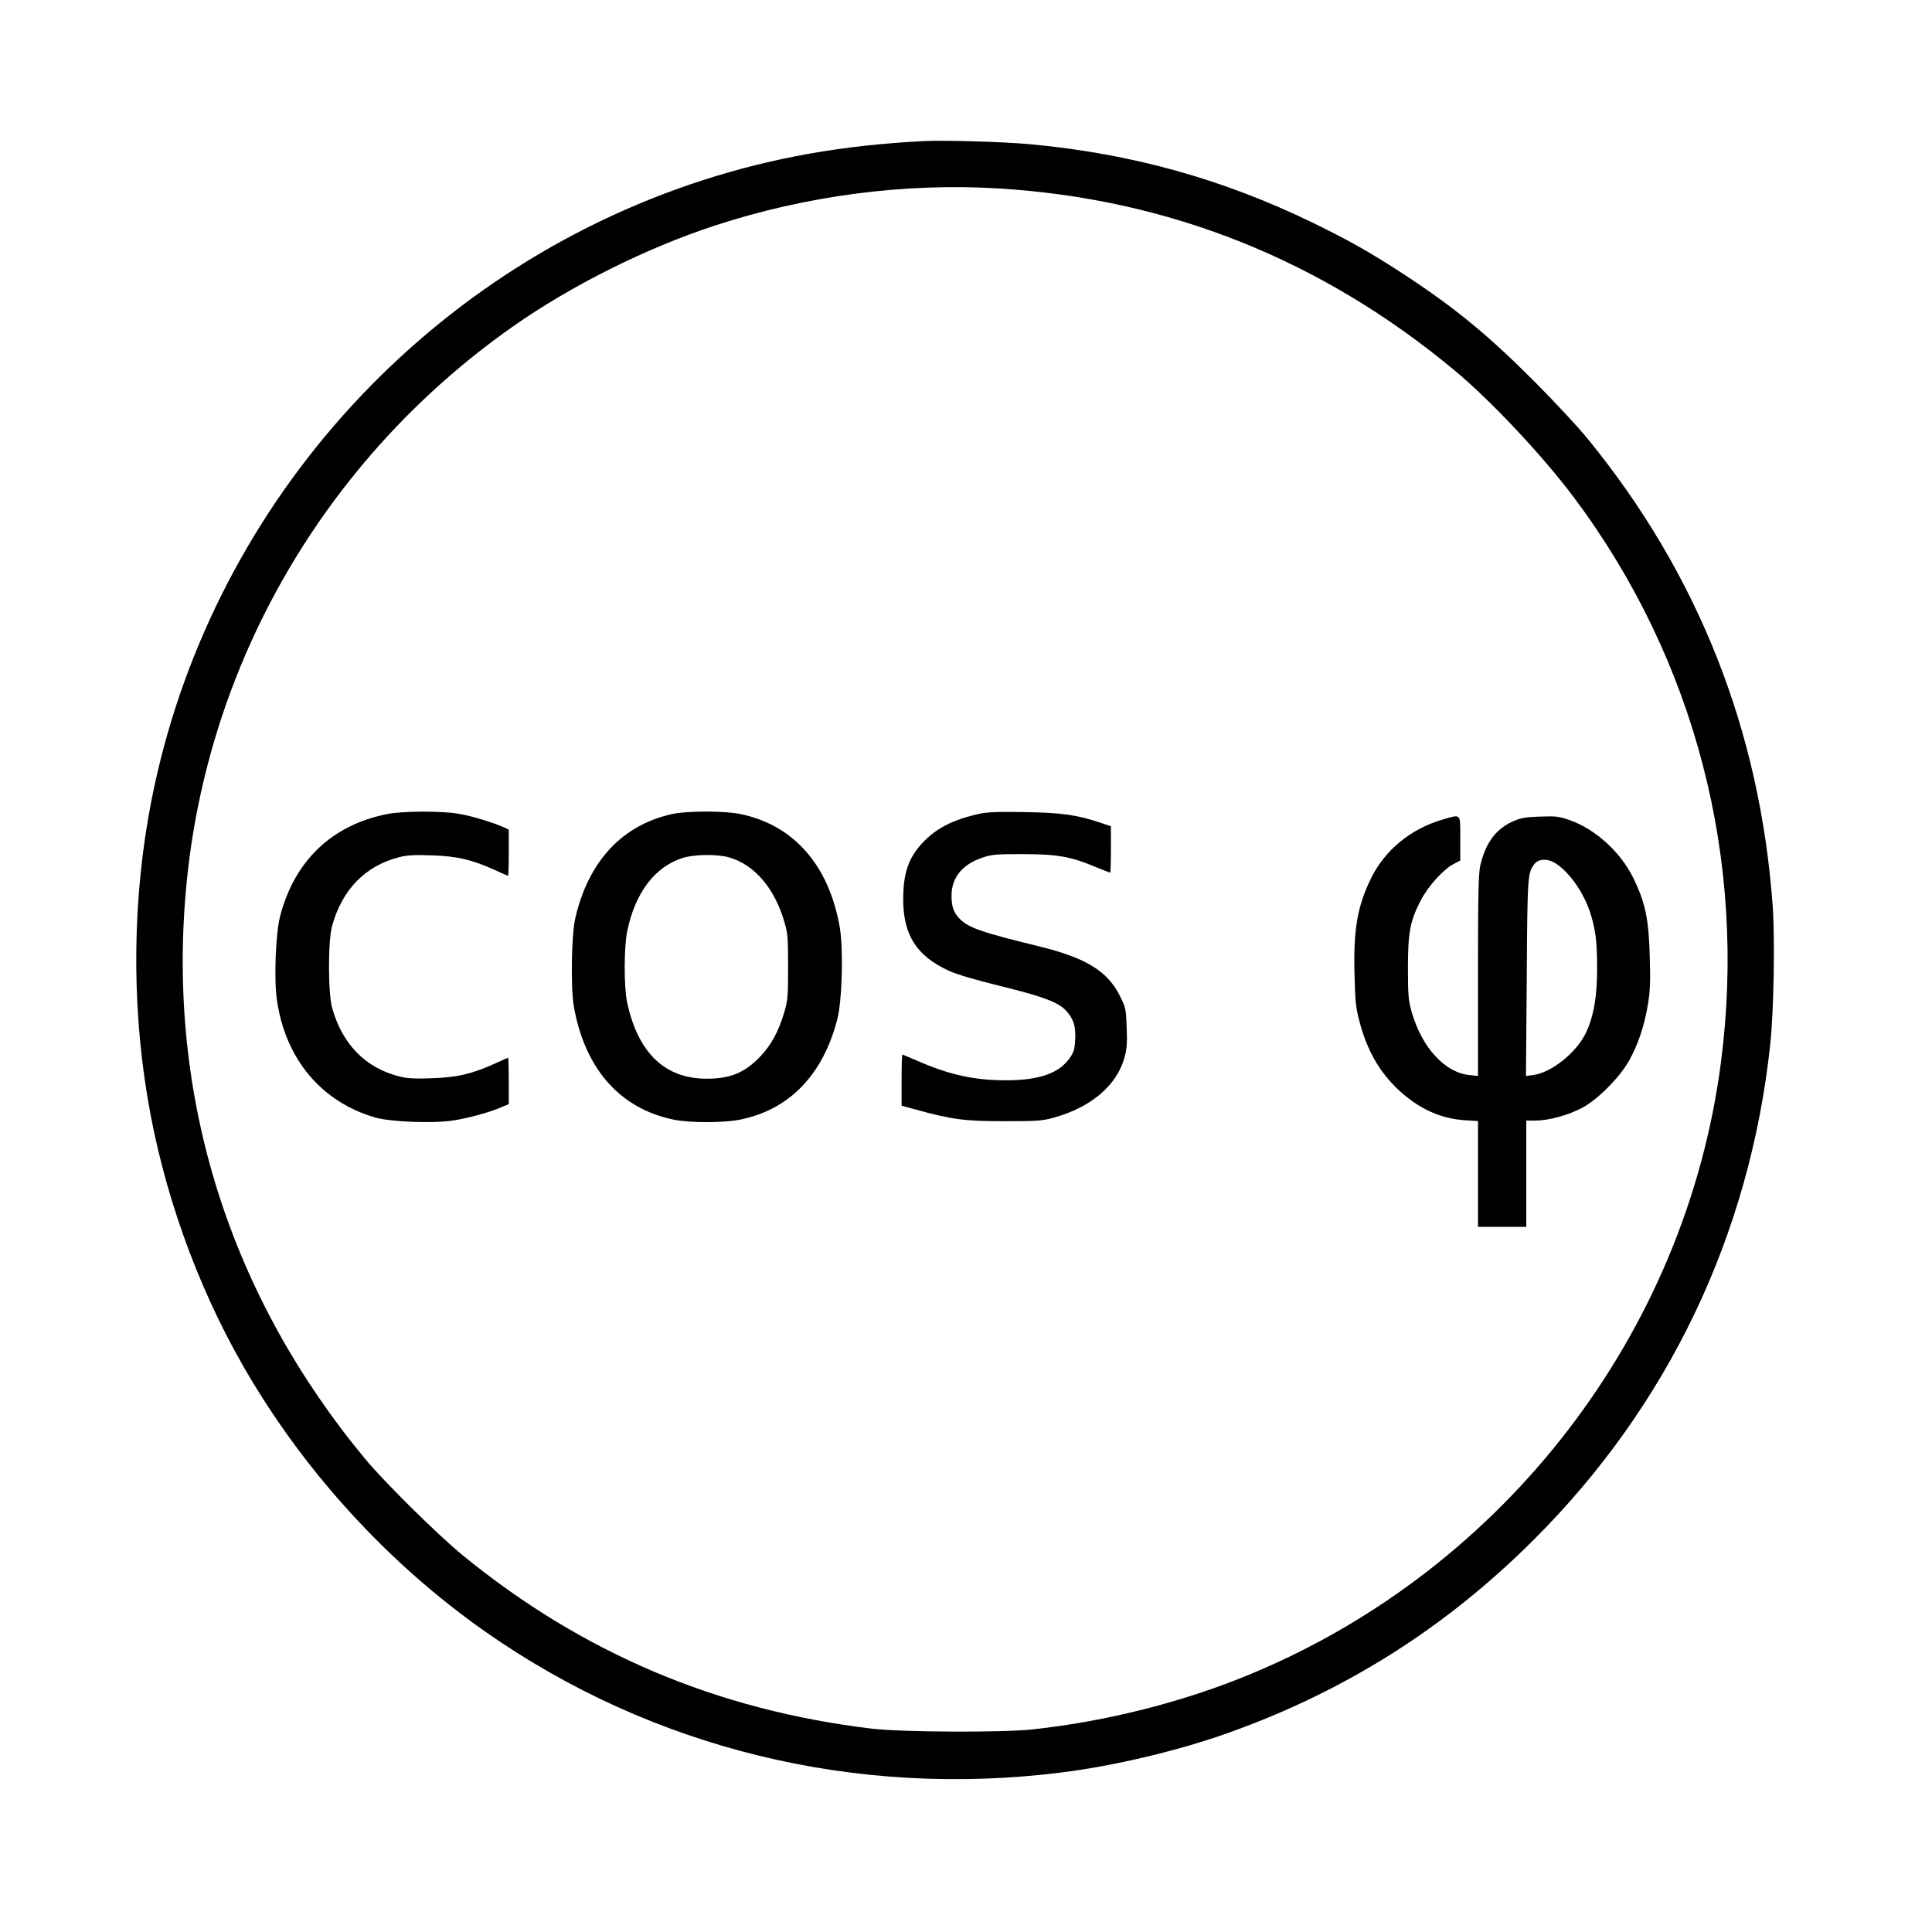 <?xml version="1.0" standalone="no"?>
<!DOCTYPE svg PUBLIC "-//W3C//DTD SVG 20010904//EN"
 "http://www.w3.org/TR/2001/REC-SVG-20010904/DTD/svg10.dtd">
<svg version="1.0" xmlns="http://www.w3.org/2000/svg"
 width="1200pt" height="1200pt" viewBox="0 0 1200 1200"
 preserveAspectRatio="xMidYMid meet">
<g transform="translate(0,1200) scale(0.1,-0.1)"
fill="#000000" stroke="none">
<path d="M5745 11124 c-507 -25 -947 -103 -1385 -245 -1748 -567 -3065 -2050
-3419 -3849 -117 -596 -126 -1240 -25 -1845 95 -575 303 -1159 589 -1660 371
-651 901 -1233 1510 -1660 1038 -727 2300 -1035 3580 -874 328 41 733 137
1043 249 724 259 1348 655 1892 1200 833 832 1338 1891 1465 3070 22 203 30
646 16 855 -77 1092 -462 2068 -1150 2910 -58 72 -205 229 -326 351 -293 294
-494 459 -812 668 -211 138 -341 211 -568 322 -560 272 -1127 430 -1755 488
-159 15 -529 26 -655 20z m450 -294 c1060 -63 2012 -442 2840 -1131 225 -187
549 -532 741 -789 752 -1004 1077 -2252 913 -3509 -218 -1679 -1339 -3139
-2914 -3796 -419 -175 -900 -297 -1365 -347 -194 -20 -804 -17 -995 5 -961
115 -1797 469 -2540 1076 -152 124 -485 453 -604 596 -847 1019 -1234 2251
-1115 3549 127 1396 866 2668 2024 3484 366 258 833 491 1260 631 570 186
1173 265 1755 231z"/>
<path d="M2406 6944 c-344 -68 -576 -289 -666 -634 -28 -107 -39 -393 -20
-522 53 -366 276 -632 610 -729 94 -27 356 -38 481 -19 91 13 227 50 301 82
l48 20 0 144 c0 79 -2 144 -4 144 -2 0 -39 -16 -82 -36 -142 -64 -233 -86
-389 -91 -110 -4 -154 -2 -205 11 -210 53 -354 200 -417 426 -26 94 -26 416 0
510 63 226 207 373 417 426 51 13 95 15 205 11 156 -5 247 -27 389 -91 43 -20
80 -36 82 -36 2 0 4 65 4 143 l0 144 -27 13 c-63 29 -203 72 -282 85 -104 19
-351 18 -445 -1z"/>
<path d="M4180 6945 c-313 -67 -524 -292 -606 -645 -25 -103 -30 -432 -10
-550 68 -387 285 -635 619 -704 101 -21 313 -21 415 0 306 62 515 280 603 625
30 119 38 433 15 569 -67 386 -286 636 -618 704 -96 20 -326 20 -418 1z m351
-271 c156 -46 281 -192 341 -401 21 -69 23 -100 23 -278 0 -179 -2 -208 -23
-280 -34 -116 -79 -201 -145 -272 -99 -105 -188 -143 -338 -143 -260 0 -427
161 -494 475 -20 96 -20 342 1 442 49 238 171 399 344 454 71 23 217 25 291 3z"/>
<path d="M6081 6945 c-165 -37 -267 -90 -353 -182 -86 -93 -118 -188 -118
-349 0 -220 82 -350 280 -442 49 -23 159 -56 314 -94 277 -68 370 -103 419
-157 46 -51 60 -98 55 -181 -3 -57 -9 -77 -34 -112 -66 -95 -191 -138 -397
-138 -195 0 -354 35 -549 121 -49 21 -91 39 -93 39 -3 0 -5 -71 -5 -159 l0
-159 78 -21 c234 -65 313 -75 557 -75 206 0 238 2 310 22 232 64 393 201 440
376 14 50 17 91 13 184 -4 114 -6 124 -41 194 -76 155 -211 238 -499 309 -361
88 -446 117 -500 175 -36 39 -48 74 -48 142 1 111 66 192 189 234 60 21 84 23
256 23 214 -1 292 -14 450 -80 47 -19 87 -35 90 -35 3 0 5 65 5 144 l0 144
-65 22 c-147 49 -239 62 -470 66 -167 3 -235 0 -284 -11z"/>
<path d="M8965 6911 c-200 -57 -363 -190 -449 -366 -85 -173 -110 -318 -103
-593 4 -171 8 -210 31 -297 47 -179 124 -314 243 -425 124 -116 260 -178 411
-188 l82 -5 0 -328 0 -329 150 0 150 0 0 330 0 330 58 0 c80 0 198 32 285 77
96 49 235 188 295 294 55 98 96 218 117 348 14 82 17 142 12 299 -6 234 -28
338 -103 490 -79 161 -237 304 -397 359 -63 22 -84 25 -181 21 -96 -3 -120 -8
-174 -32 -102 -47 -165 -133 -197 -269 -12 -51 -15 -173 -15 -686 l0 -624 -55
6 c-152 16 -293 170 -357 392 -20 71 -23 101 -23 275 0 221 14 293 82 422 44
84 137 186 197 219 l46 24 0 137 c0 159 7 151 -105 119z m693 -271 c85 -52
174 -176 216 -300 36 -108 46 -185 46 -355 0 -177 -21 -298 -70 -401 -59 -122
-212 -245 -325 -261 l-47 -6 5 609 c4 635 5 653 48 708 26 32 79 35 127 6z"/>
</g>
</svg>
